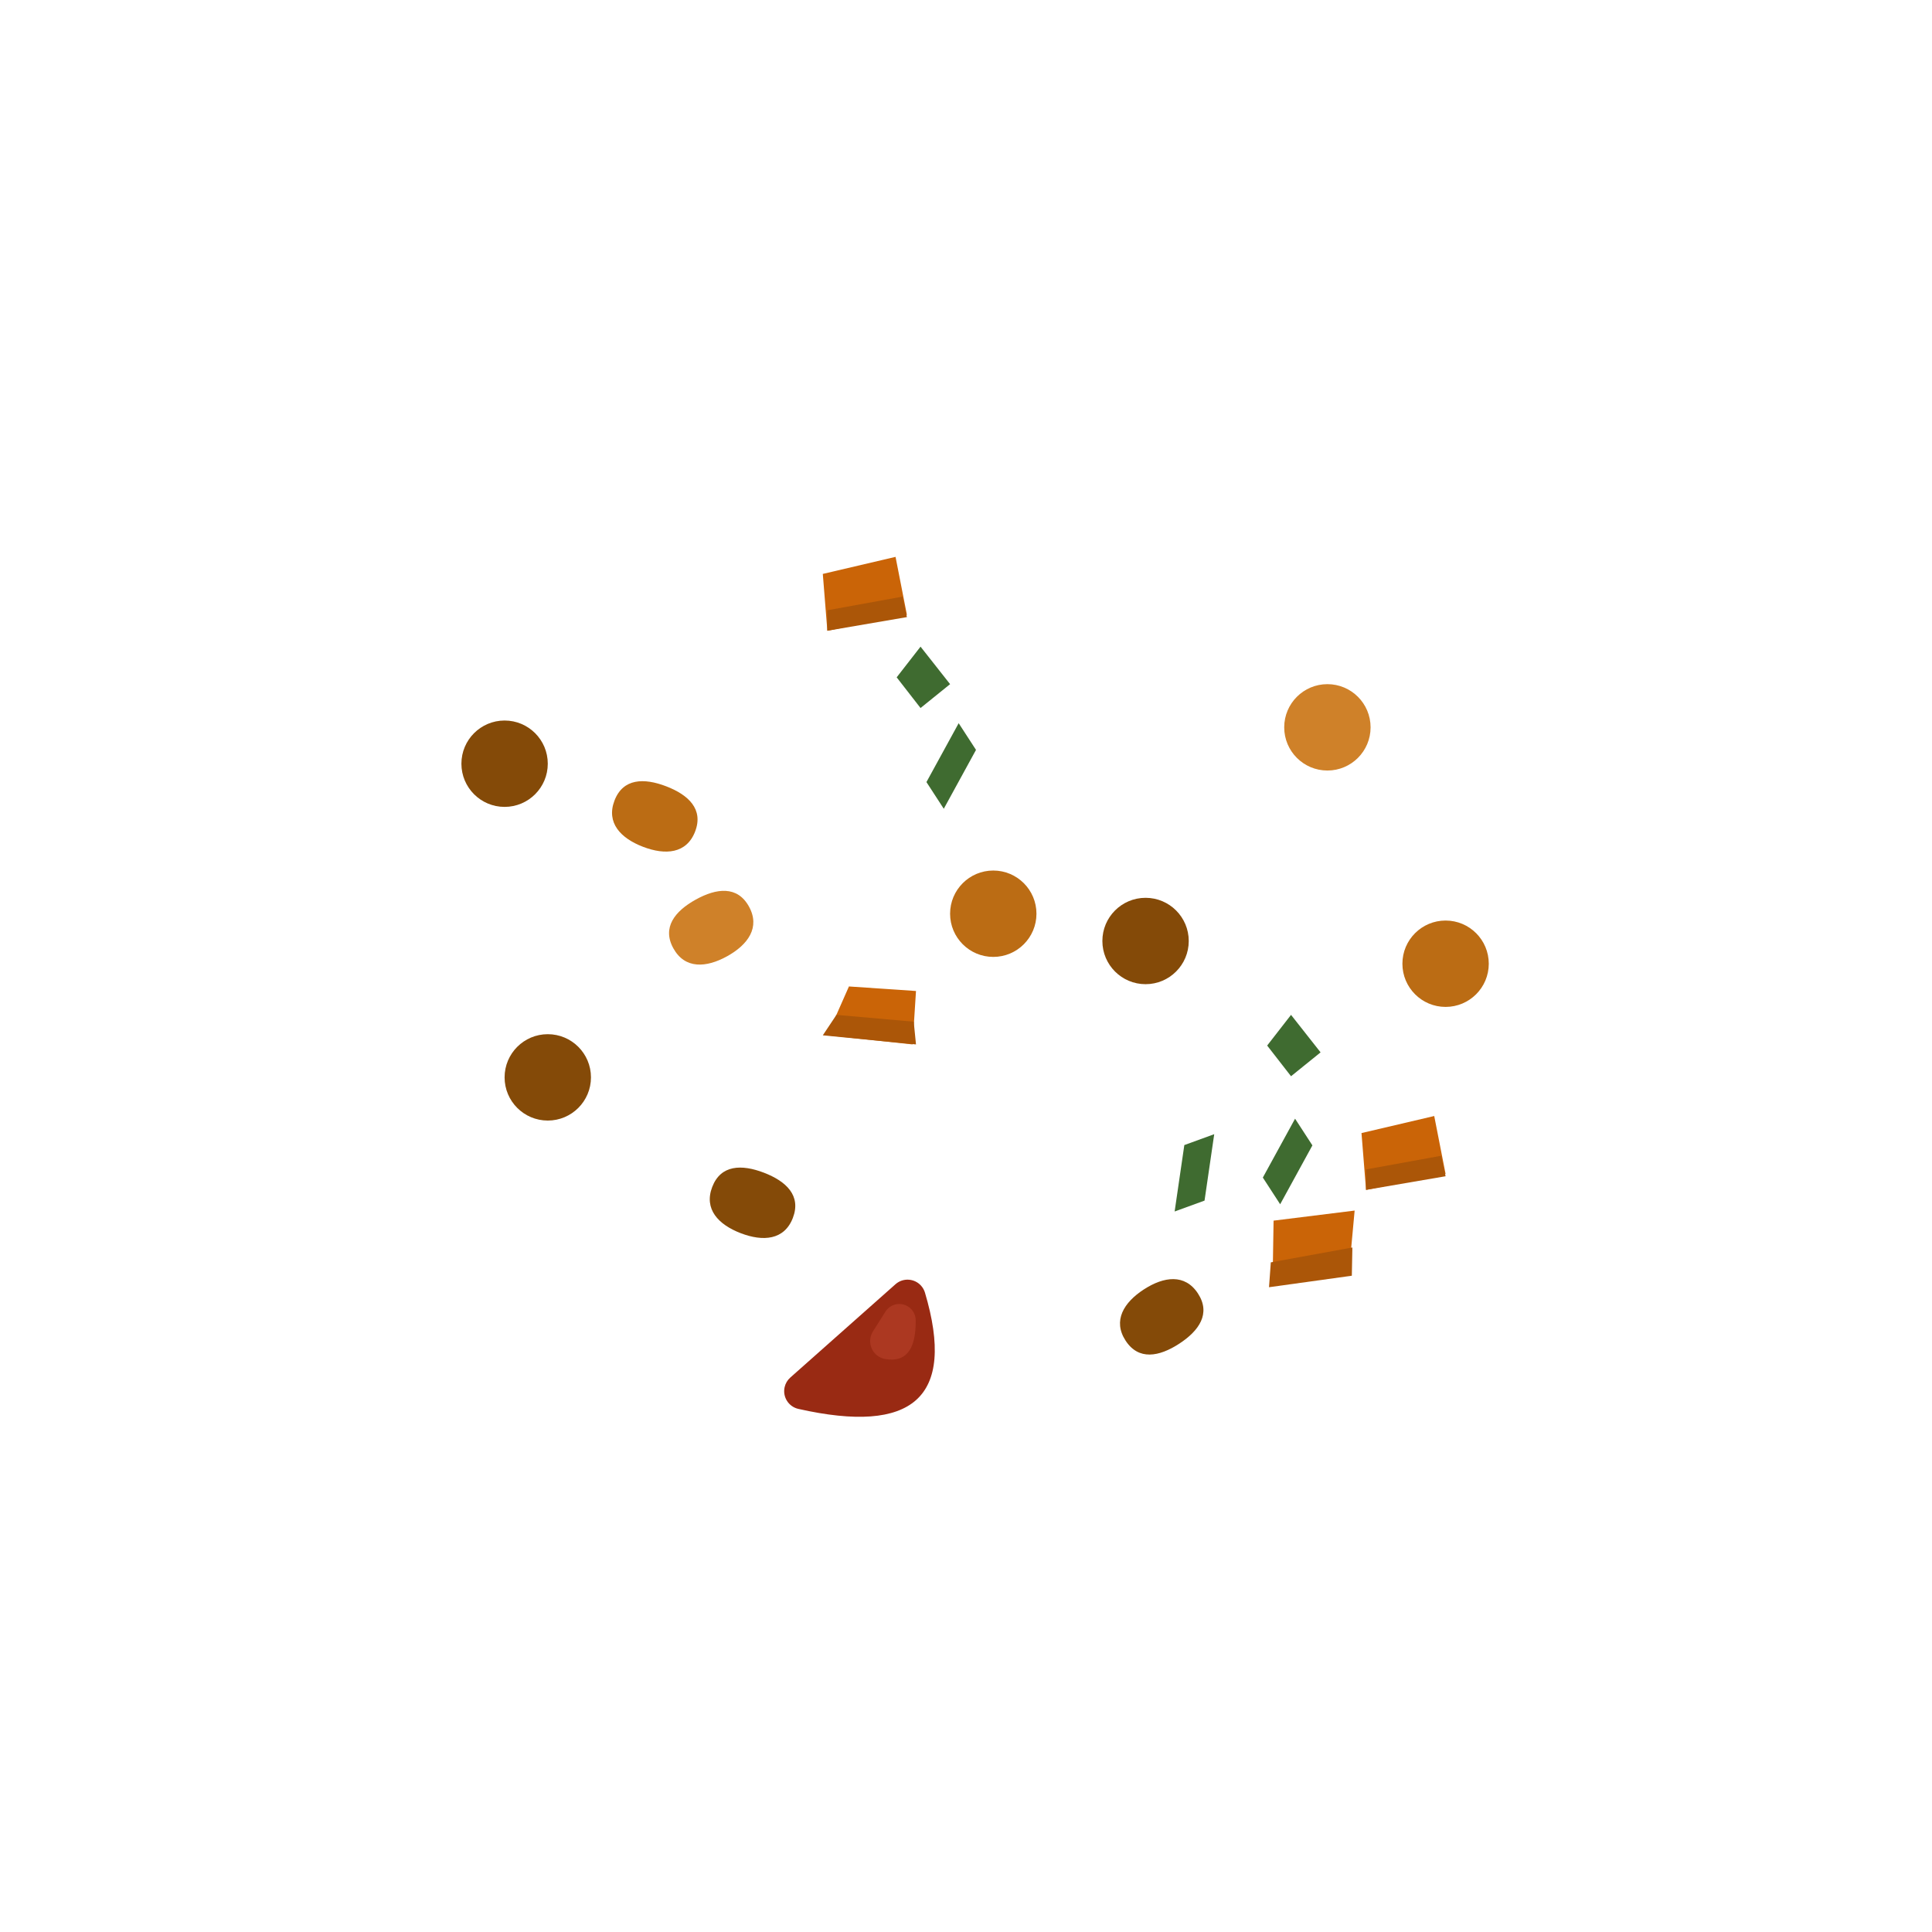 <?xml version="1.0" encoding="UTF-8"?>
<svg width="850px" height="850px" viewBox="0 0 850 850" version="1.1" xmlns="http://www.w3.org/2000/svg" xmlns:xlink="http://www.w3.org/1999/xlink">
    <title>soup9</title>
    <g id="Page-4" stroke="none" stroke-width="1" fill="none" fill-rule="evenodd">
        <g id="Group-8" transform="translate(203, 245)">
            <circle id="Oval" fill="#844A08" cx="38" cy="229" r="19"></circle>
            <path d="M128,298.5 C138.493,298.5 147,294.493 147,284 C147,273.507 138.493,270 128,270 C117.507,270 109,273.507 109,284 C109,294.493 117.507,298.5 128,298.5 Z" id="Oval" fill="#844A08" transform="translate(128, 284.25) rotate(21) translate(-128, -284.25) "></path>
            <path d="M85,128.5 C95.493,128.5 104,124.493 104,114 C104,103.507 95.493,100 85,100 C74.507,100 66,103.507 66,114 C66,124.493 74.507,128.5 85,128.5 Z" id="Oval" fill="#BB6C14" transform="translate(85, 114.25) rotate(21) translate(-85, -114.25) "></path>
            <circle id="Oval" fill="#BB6C14" cx="234" cy="157" r="19"></circle>
            <circle id="Oval" fill="#844A08" cx="301" cy="169" r="19"></circle>
            <path d="M308,348.5 C318.493,348.5 327,344.493 327,334 C327,323.507 318.493,320 308,320 C297.507,320 289,323.507 289,334 C289,344.493 297.507,348.5 308,348.5 Z" id="Oval" fill="#844A08" transform="translate(308, 334.25) rotate(147) translate(-308, -334.25) "></path>
            <circle id="Oval" fill="#844A08" cx="19" cy="91" r="19"></circle>
            <circle id="Oval" fill="#BB6C14" cx="433" cy="179" r="19"></circle>
            <circle id="Oval" fill="#CF8129" cx="381" cy="75" r="19"></circle>
            <path d="M110,177.5 C120.493,177.5 129,173.493 129,163 C129,152.507 120.493,149 110,149 C99.507,149 91,152.507 91,163 C91,173.493 99.507,177.5 110,177.5 Z" id="Oval" fill="#CF8129" transform="translate(110, 163.25) rotate(-29) translate(-110, -163.25) "></path>
            <polygon id="Path-10" fill="#CA6407" points="161 32.5 196 25.5 191 0 159 7.5"></polygon>
            <polygon id="Path-10" fill="#AB5608" points="161 32.5 196 26.5 194 17.5 161 23.5"></polygon>
            <g id="Group-6" transform="translate(396, 246)">
                <polygon id="Path-10" fill="#CA6407" points="2 32.5 37 25.5 32 0 0 7.5"></polygon>
                <polygon id="Path-10" fill="#AB5608" points="2 32.5 37 26.5 35 17.5 2 23.5"></polygon>
            </g>
            <g id="Group-2" transform="translate(374.5, 304.5) rotate(-39) translate(-374.5, -304.5) translate(349, 284)">
                <polygon id="Path-10" fill="#CA6407" points="2 21.5 31.5 38.5 50.5 19 20 0"></polygon>
                <polygon id="Path-10" fill="#AB5608" points="0 21.5 31.5 40.5 39.5 31 7.5 13.5"></polygon>
            </g>
            <g id="Group-2" transform="translate(159, 189)">
                <polygon id="Path-10" fill="#CA6407" points="2 21.5 39.5 25.5 41 2 11.5 0"></polygon>
                <polygon id="Path-10" fill="#AB5608" points="0 21.5 41 25.5 40 15.5 6 12.5"></polygon>
            </g>
            <path d="M144.695,361.068 L190.97,320.012 C194.275,317.079 199.331,317.381 202.264,320.686 C203.04,321.561 203.615,322.596 203.948,323.717 C210.812,346.814 209.496,362.575 200,371 C190.692,379.258 173.439,380.544 148.242,374.856 C143.933,373.883 141.227,369.6 142.2,365.291 C142.569,363.657 143.442,362.18 144.695,361.068 Z" id="Path-11" fill="#992A13"></path>
            <path d="M181.066,340.761 L186.557,332.067 C188.686,328.695 193.146,327.688 196.517,329.818 C198.594,331.129 199.862,333.407 199.882,335.863 C199.93,341.722 199.046,346.09 197.23,348.966 C195.03,352.449 191.448,353.766 186.483,352.919 C182.128,352.175 179.2,348.042 179.944,343.687 C180.121,342.647 180.503,341.653 181.066,340.761 Z" id="Path-11" fill="#AC3821"></path>
            <polygon id="Path-36" fill="#3F6B30" transform="translate(215.5, 92) scale(-1, 1) rotate(33) translate(-215.5, -92) " points="228.5 106 202.5 92 202.5 78 228.5 92"></polygon>
            <polygon id="Path-36" fill="#3F6B30" points="202 66.5 191.5 53 202 39.5 215 56"></polygon>
            <polygon id="Path-36" fill="#3F6B30" transform="translate(322.5, 271) rotate(70) translate(-322.5, -271) " points="335.5 285 309.5 271 309.5 257 335.5 271"></polygon>
            <polygon id="Path-36" fill="#3F6B30" transform="translate(363.5, 266) scale(-1, 1) rotate(33) translate(-363.5, -266) " points="376.5 280 350.5 266 350.5 252 376.5 266"></polygon>
            <polygon id="Path-36" fill="#3F6B30" points="365 228.5 354.5 215 365 201.5 378 218"></polygon>
        </g>
    </g>
</svg>